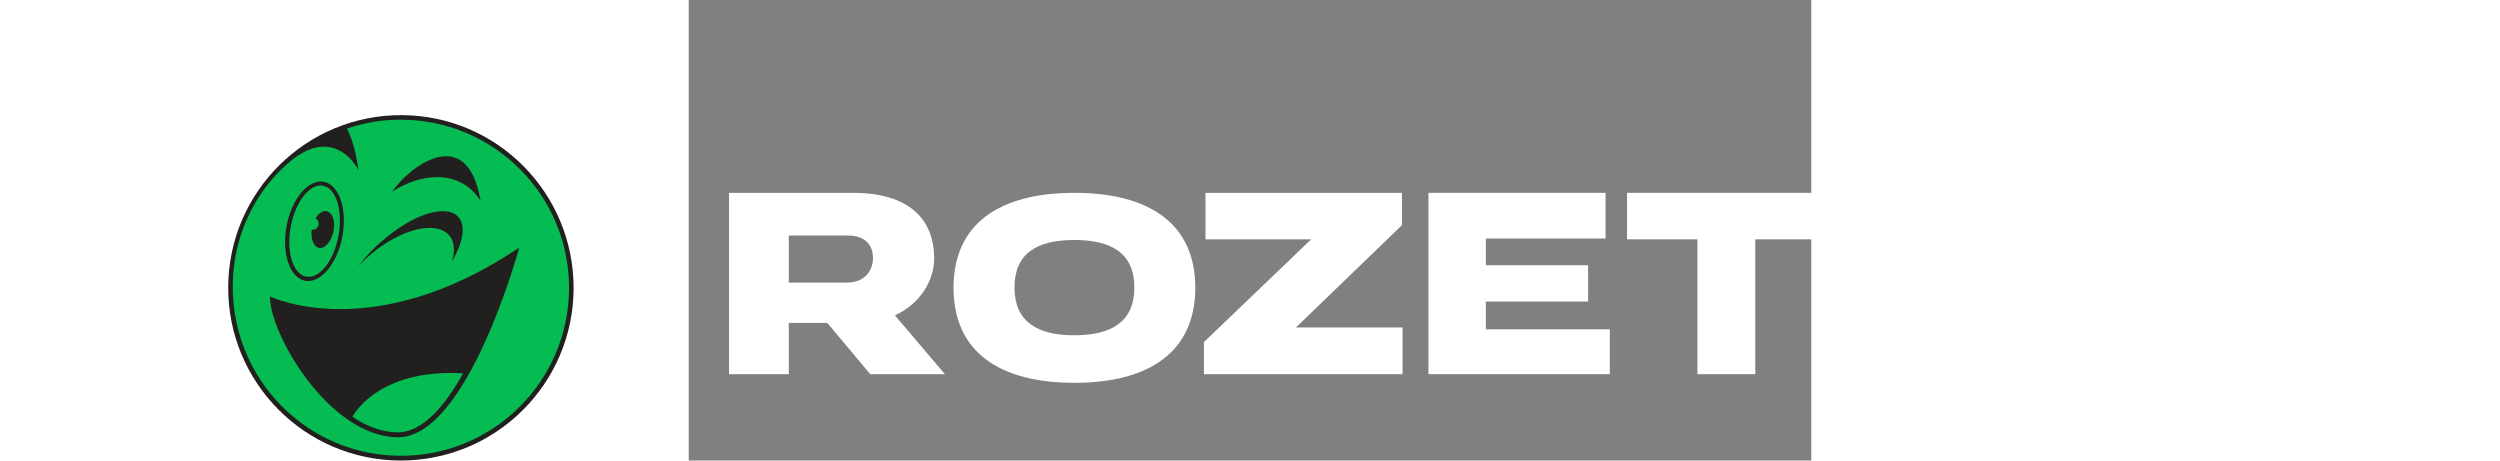 <svg width="190" height="35" viewBox="80 -20 195 80" fill="none" xmlns="http://www.w3.org/2000/svg">
<rect x="80" y="-20" width="195" height="80" fill="#808080" stroke="none"/>
<path d="M345.799 13.5H332.235L318 45H329.348L331.799 38.832H346.168L348.619 45H360L345.799 13.5ZM334.317 32.525L339.017 20.743L343.683 32.525H334.317Z" fill="white"/>
<path d="M243 21.574H255.224V45H265.276V21.574H277.5V13.5H243V21.574Z" fill="white"/>
<path d="M218.467 32.386H236.233V26.079H218.467V21.436H239.267V13.5H208.5V45H240V37.203H218.467V32.386Z" fill="white"/>
<path d="M203.898 19.114V13.5H169.772V21.574H188.127L169.5 39.421V45H204V36.891H185.475L203.898 19.114Z" fill="white"/>
<path d="M146.984 13.5C134.081 13.5 126 18.787 126 29.983C126 41.178 134.048 46.5 146.984 46.5C159.952 46.5 168 41.144 168 29.983C168 18.822 159.952 13.5 146.984 13.5ZM146.984 38.241C140.532 38.241 136.59 35.892 136.59 29.948C136.59 23.97 140.532 21.689 146.984 21.689C153.403 21.689 157.41 23.97 157.41 29.948C157.41 35.926 153.403 38.241 146.984 38.241Z" fill="white"/>
<path d="M122.633 24.901C122.633 18.247 118.459 13.5 108.516 13.5H87V45H97.385V36.094H104.07L111.536 45H124.5L115.812 34.777C120.156 32.837 122.633 28.747 122.633 24.901ZM97.385 20.916H107.6C110.756 20.916 112.011 22.648 112.011 24.866C112.011 26.356 111.129 29.094 107.43 29.094H97.385V20.916Z" fill="white"/>
<path d="M304.733 13.5L292.2 25.005V13.5H282V45H292.2V36.302L296.033 32.906L304.767 45H317.5L303.433 26.356L318 13.5H304.733Z" fill="white"/>
<path d="M60 30.132C59.934 46.703 46.421 60.066 29.868 60C13.315 59.934 -0.066 46.439 0 29.868C0.066 13.297 13.579 -0.066 30.132 0C46.718 0.066 60.066 13.561 60 30.132Z" fill="#221F1F"/>
<path d="M40.804 44.851C37.632 50.54 33.7 55.204 29.306 55.105C26.564 55.038 23.954 54.013 21.575 52.392C22.335 51.003 27.125 44.057 40.804 44.851ZM59.207 30.132C59.141 46.24 45.991 59.272 29.868 59.173C13.744 59.107 0.793 45.976 0.793 29.868C0.793 19.416 6.013 11.908 10.969 7.872C17.048 2.944 21.178 6.715 22.632 9.592C22.467 8.368 21.971 4.862 20.617 2.349C23.59 1.323 26.795 0.761 30.132 0.794C46.255 0.893 59.273 13.991 59.207 30.132ZM28.447 13.33C32.676 10.452 39.978 8.865 43.843 14.884C41.498 1.125 31.354 9.03 28.447 13.33ZM22.566 26.329C23.458 25.336 24.482 24.344 25.672 23.451C30.958 19.383 36.74 18.357 38.623 21.202C39.35 22.293 39.383 23.815 38.821 25.469C40.705 22.36 41.299 19.482 40.143 17.894C38.194 15.248 32.147 17.067 26.63 21.963C25.011 23.319 23.656 24.84 22.566 26.329ZM13.348 28.776C16.024 29.272 18.932 25.866 19.824 21.103C20.716 16.34 19.295 12.106 16.619 11.577C13.943 11.081 11.035 14.488 10.143 19.25C9.251 23.98 10.672 28.247 13.348 28.776ZM50.55 23.021C24.945 40.187 7.269 31.488 7.269 31.488C7.004 37.442 17.213 55.733 29.372 55.965C41.564 56.196 50.55 23.021 50.55 23.021ZM10.87 19.35C11.696 14.984 14.207 11.808 16.487 12.271C18.766 12.701 19.956 16.604 19.163 20.97C18.337 25.336 15.826 28.512 13.546 28.049C11.233 27.619 10.044 23.716 10.87 19.35ZM15.727 23.054C16.751 23.286 17.874 22.029 18.271 20.276C18.667 18.523 18.139 16.902 17.114 16.704C16.421 16.538 15.694 17.067 15.165 17.96C15.628 18.192 15.859 18.787 15.628 19.284C15.429 19.747 14.967 19.978 14.504 19.879C14.306 21.433 14.802 22.823 15.727 23.054Z" fill="#05BC52"/>
</svg>
